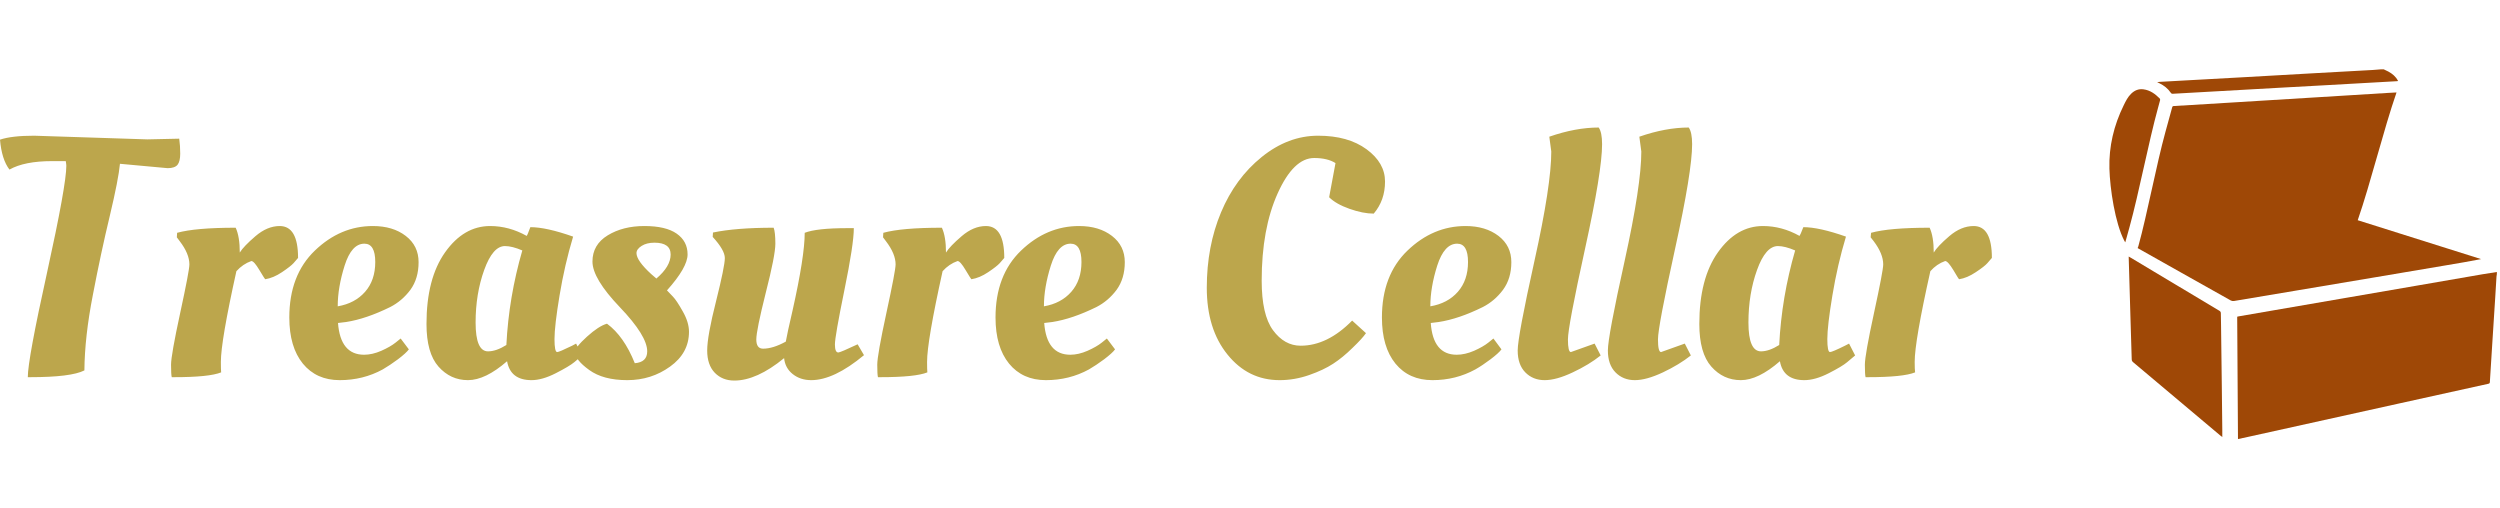 <?xml version="1.0" standalone="no"?>
<svg xmlns="http://www.w3.org/2000/svg" viewBox="0 0 177.144 36" width="177.144" height="36"><g fill="#9f4806" color="#9f4806" transform="translate(149.144, 4) scale(0.28)"><svg width="100.0" height="100.0" x="0.0" y="0.0" viewBox="0 0 100 100"><g><path fill-rule="evenodd" clip-rule="evenodd" d="M99.204,54.544c-1.188,0.19-2.377,0.364-3.563,0.566   c-5.327,0.917-10.656,1.845-15.984,2.764c-6.347,1.096-12.693,2.191-19.04,3.285c-5.854,1.01-11.707,2.017-17.56,3.026   c-3.082,0.531-6.162,1.061-9.242,1.596c-0.093,0.014-0.182,0.043-0.321,0.08c0.066,10.295,0.133,20.597,0.2,30.96   c0.869-0.188,1.701-0.362,2.531-0.545c12.892-2.85,25.781-5.702,38.673-8.554c7.376-1.631,14.75-3.262,22.129-4.883   c0.307-0.068,0.395-0.177,0.41-0.457c0.204-3.361,0.419-6.721,0.633-10.08c0.241-3.783,0.488-7.566,0.726-11.348   c0.111-1.762,0.212-3.522,0.321-5.282c0.014-0.202,0.057-0.401,0.088-0.602C99.204,54.895,99.204,54.721,99.204,54.544z"></path><path fill-rule="evenodd" clip-rule="evenodd" d="M69.921,3.255c-0.669,0.055-1.335,0.125-2.008,0.161   c-4.975,0.279-9.951,0.546-14.928,0.825c-5.961,0.333-11.922,0.679-17.883,1.014c-4.445,0.25-8.888,0.489-13.334,0.734   c-2.644,0.145-5.289,0.292-7.935,0.441c-0.167,0.009-0.334,0.036-0.605,0.068c0.238,0.115,0.384,0.188,0.533,0.259   c1.2,0.566,2.188,1.354,2.913,2.414c0.129,0.188,0.244,0.288,0.516,0.271c4.052-0.236,8.104-0.457,12.158-0.685   c4.96-0.278,9.92-0.563,14.88-0.839c3.896-0.218,7.794-0.426,11.69-0.644c4.443-0.247,8.889-0.5,13.33-0.751   c1.535-0.086,3.067-0.171,4.601-0.259c0.092-0.006,0.183-0.024,0.368-0.048c-0.174-0.282-0.304-0.539-0.478-0.766   c-0.718-0.925-1.694-1.544-2.796-2.013c-0.123-0.053-0.24-0.121-0.362-0.182C70.359,3.255,70.142,3.255,69.921,3.255z"></path><path fill-rule="evenodd" clip-rule="evenodd" d="M8.297,48.493c3.664,2.063,7.323,4.126,10.983,6.186   c4.197,2.362,8.393,4.729,12.598,7.076c0.215,0.12,0.531,0.175,0.777,0.134c5.492-0.91,10.979-1.839,16.468-2.762   c6.508-1.096,13.013-2.186,19.521-3.283c5.967-1.004,11.931-2.018,17.896-3.022c2.884-0.486,5.767-0.969,8.676-1.541   c-10.389-3.275-20.781-6.55-31.221-9.84c3.271-9.43,6.533-22.854,9.82-32.333c-0.864,0.046-1.67,0.084-2.472,0.133   c-3.146,0.192-6.29,0.391-9.435,0.585c-3.599,0.222-7.195,0.442-10.794,0.664c-3.051,0.187-6.103,0.374-9.152,0.561   c-3.583,0.219-7.166,0.442-10.748,0.661c-3.114,0.19-6.228,0.377-9.341,0.566c-1.47,0.089-2.939,0.191-4.412,0.258   c-0.329,0.016-0.381,0.186-0.438,0.401c-0.57,2.075-1.137,4.149-1.708,6.223c-2.277,8.281-4.555,20.584-6.835,28.864   C8.441,48.172,8.369,48.315,8.297,48.493z"></path><path fill-rule="evenodd" clip-rule="evenodd" d="M6.033,50.637c0.07,2.424,0.14,4.766,0.207,7.108   c0.082,2.783,0.159,5.564,0.244,8.348c0.105,3.524,0.217,7.049,0.318,10.575c0.009,0.296,0.118,0.505,0.359,0.707   c7.352,6.177,14.697,12.358,22.044,18.539c0.146,0.123,0.301,0.237,0.517,0.407c0-0.682,0.006-1.286,0-1.89   c-0.04-3.733-0.08-7.464-0.125-11.196c-0.061-5.086-0.124-10.175-0.19-15.261c-0.012-0.992-0.057-1.981-0.051-2.972   c0.001-0.315-0.107-0.49-0.393-0.66c-5.499-3.283-10.993-6.574-16.487-9.865c-2.042-1.224-4.083-2.446-6.125-3.668   C6.275,50.764,6.194,50.723,6.033,50.637z"></path><path fill-rule="evenodd" clip-rule="evenodd" d="M5.175,47.03c0.369-1.322,0.717-2.57,1.061-3.818   c2.413-8.744,4.823-21.511,7.234-30.256c0.171-0.621,0.354-1.239,0.507-1.864c0.033-0.135,0.023-0.342-0.065-0.431   c-1.147-1.153-2.422-2.124-4.172-2.347C8.521,8.159,7.532,8.6,6.699,9.391c-0.895,0.849-1.411,1.919-1.931,2.979   c-2.5,5.088-3.764,10.423-3.611,16.025c0.136,5.026,1.422,13.815,3.811,18.327C5.012,46.806,5.078,46.883,5.175,47.03z"></path></g></svg></g><path fill="#bca64c" fill-rule="nonzero" d="M2.42 0.58L2.42 0.58L10.44 0.84L12.70 0.79Q12.77 1.30 12.77 1.85Q12.77 2.40 12.58 2.64Q12.38 2.88 11.88 2.88L11.88 2.88Q11.83 2.88 8.50 2.57L8.50 2.57Q8.40 3.65 7.78 6.26Q7.15 8.88 6.58 11.86Q6 14.83 5.98 17.21L5.98 17.21Q5.04 17.69 2.14 17.69L2.14 17.69L1.97 17.69Q1.97 16.44 3.34 10.25Q4.70 4.06 4.70 2.71L4.70 2.71Q4.70 2.62 4.66 2.38L4.66 2.38L3.70 2.38Q1.73 2.38 0.67 2.98L0.67 2.98Q0.12 2.26 0 0.86L0 0.86Q0.82 0.58 2.42 0.58ZM12.34 17.69L12.34 17.69L12.17 17.69Q12.12 17.50 12.12 16.81Q12.12 16.13 12.77 13.13Q13.42 10.13 13.42 9.70L13.42 9.70Q13.42 8.95 12.74 8.06L12.74 8.06L12.53 7.78L12.55 7.46Q13.85 7.10 16.70 7.10L16.70 7.10Q16.99 7.73 16.99 8.86L16.99 8.86Q17.26 8.42 18.10 7.70Q18.94 6.98 19.82 6.98L19.82 6.98Q21.12 6.98 21.12 9.24L21.12 9.24Q21 9.38 20.80 9.61Q20.59 9.84 19.98 10.25Q19.37 10.66 18.79 10.75L18.79 10.75Q18.77 10.75 18.38 10.10Q18 9.46 17.81 9.46L17.81 9.46Q17.21 9.67 16.75 10.18L16.75 10.18Q15.65 15.14 15.65 16.61L15.65 16.61Q15.65 17.14 15.67 17.35L15.67 17.35Q14.83 17.69 12.34 17.69ZM20.50 13.46L20.50 13.46Q20.50 10.46 22.31 8.72Q24.12 6.98 26.42 6.98L26.42 6.98Q27.84 6.98 28.75 7.68Q29.66 8.38 29.66 9.54Q29.66 10.70 29.08 11.50Q28.49 12.29 27.65 12.72L27.65 12.72Q25.94 13.56 24.53 13.78L24.53 13.78L23.95 13.85Q24.12 16.10 25.80 16.10L25.80 16.10Q26.38 16.10 27.02 15.82Q27.67 15.53 28.03 15.24L28.03 15.24L28.39 14.95L28.97 15.72Q28.78 15.98 28.20 16.42Q27.62 16.85 27.12 17.14L27.12 17.14Q25.73 17.90 24.07 17.90Q22.42 17.90 21.46 16.73Q20.50 15.55 20.50 13.46ZM23.93 12.67Q25.15 12.46 25.87 11.64Q26.59 10.82 26.59 9.53Q26.59 8.23 25.82 8.23L25.82 8.23Q24.91 8.23 24.42 9.78Q23.93 11.33 23.93 12.67L23.93 12.67ZM37.32 7.68L37.32 7.68Q37.37 7.63 37.58 7.06L37.58 7.06Q38.71 7.06 40.61 7.73L40.61 7.73Q40.01 9.72 39.65 11.89Q39.29 14.06 39.29 14.99Q39.29 15.91 39.48 15.91L39.48 15.91Q39.62 15.91 40.54 15.46L40.54 15.46L40.82 15.31L41.26 16.15Q41.04 16.34 40.69 16.63Q40.34 16.92 39.38 17.41Q38.42 17.90 37.66 17.90L37.66 17.90Q36.17 17.90 35.93 16.56L35.93 16.56Q34.39 17.90 33.16 17.90Q31.92 17.90 31.07 16.94Q30.22 15.98 30.22 13.92L30.22 13.92Q30.22 10.70 31.54 8.84Q32.86 6.98 34.73 6.98L34.73 6.98Q36.07 6.98 37.32 7.68ZM34.58 15.86L34.58 15.86Q35.16 15.86 35.88 15.41L35.88 15.41Q36.05 12.02 37.01 8.71L37.01 8.71Q36.29 8.40 35.78 8.40L35.78 8.40Q34.92 8.40 34.31 10.09Q33.70 11.78 33.70 13.82Q33.70 15.86 34.58 15.86ZM48.82 14.47L48.82 14.47Q48.82 15.98 47.48 16.94Q46.15 17.90 44.45 17.90Q42.74 17.90 41.75 17.18Q40.75 16.46 40.75 15.91L40.75 15.91Q40.75 15.58 41.59 14.82Q42.43 14.06 43.01 13.90L43.01 13.90Q44.21 14.78 44.98 16.70L44.98 16.70Q45.86 16.63 45.86 15.86L45.86 15.86Q45.86 14.76 43.92 12.73Q41.98 10.70 41.98 9.50Q41.98 8.30 43.06 7.64Q44.14 6.98 45.66 6.98Q47.18 6.98 47.95 7.52Q48.72 8.06 48.72 8.99Q48.72 9.91 47.26 11.54L47.26 11.54Q47.42 11.71 47.69 11.99Q47.95 12.26 48.38 13.03Q48.82 13.80 48.82 14.47ZM46.51 10.70Q47.52 9.84 47.52 9Q47.52 8.16 46.37 8.16L46.37 8.16Q45.82 8.16 45.46 8.39Q45.10 8.62 45.10 8.90L45.10 8.90Q45.10 9.43 46.15 10.39L46.15 10.39L46.51 10.70ZM50.11 15.80Q50.11 14.78 50.74 12.30Q51.36 9.82 51.36 9.25Q51.36 8.69 50.50 7.75L50.50 7.75L50.52 7.44Q52.15 7.10 54.82 7.10L54.82 7.10Q54.94 7.42 54.94 8.23Q54.94 9.05 54.26 11.71Q53.59 14.38 53.59 15.02Q53.59 15.67 54.07 15.67L54.07 15.67Q54.77 15.67 55.68 15.17L55.68 15.17Q55.78 14.59 56.16 12.96L56.16 12.96Q57.02 9.12 57.02 7.46L57.02 7.46Q57.86 7.13 60.05 7.13L60.05 7.13L60.50 7.13Q60.50 8.26 59.83 11.53Q59.16 14.81 59.16 15.37Q59.16 15.94 59.40 15.94L59.40 15.94Q59.54 15.94 60.77 15.36L60.77 15.36L61.22 16.13Q59.09 17.90 57.48 17.90L57.48 17.90Q56.71 17.90 56.17 17.47Q55.63 17.04 55.56 16.34L55.56 16.34Q53.62 17.93 52.03 17.93L52.03 17.93Q51.19 17.93 50.65 17.38Q50.11 16.82 50.11 15.80ZM62.38 17.69L62.38 17.69L62.21 17.69Q62.16 17.50 62.16 16.81Q62.16 16.13 62.81 13.13Q63.46 10.13 63.46 9.70L63.46 9.70Q63.46 8.95 62.78 8.06L62.78 8.06L62.57 7.78L62.59 7.46Q63.89 7.10 66.74 7.10L66.74 7.10Q67.03 7.73 67.03 8.86L67.03 8.86Q67.30 8.42 68.14 7.70Q68.98 6.98 69.86 6.98L69.86 6.98Q71.16 6.98 71.16 9.24L71.16 9.24Q71.04 9.38 70.84 9.61Q70.63 9.84 70.02 10.25Q69.41 10.66 68.83 10.75L68.83 10.75Q68.81 10.75 68.42 10.10Q68.04 9.46 67.85 9.46L67.85 9.46Q67.25 9.67 66.79 10.18L66.79 10.18Q65.69 15.14 65.69 16.61L65.69 16.61Q65.69 17.14 65.71 17.35L65.71 17.35Q64.87 17.69 62.38 17.69ZM70.54 13.46L70.54 13.46Q70.54 10.46 72.35 8.72Q74.16 6.98 76.46 6.98L76.46 6.98Q77.88 6.98 78.79 7.68Q79.70 8.38 79.70 9.54Q79.70 10.70 79.12 11.50Q78.53 12.29 77.69 12.72L77.69 12.72Q75.98 13.56 74.57 13.78L74.57 13.78L73.99 13.85Q74.16 16.10 75.84 16.10L75.84 16.10Q76.42 16.10 77.06 15.82Q77.71 15.53 78.07 15.24L78.07 15.24L78.43 14.95L79.01 15.72Q78.82 15.98 78.24 16.42Q77.66 16.85 77.16 17.14L77.16 17.14Q75.77 17.90 74.11 17.90Q72.46 17.90 71.50 16.73Q70.54 15.55 70.54 13.46ZM73.97 12.67Q75.19 12.46 75.91 11.64Q76.63 10.82 76.63 9.53Q76.63 8.23 75.86 8.23L75.86 8.23Q74.95 8.23 74.46 9.78Q73.97 11.33 73.97 12.67L73.97 12.67ZM90.67 17.90L90.67 17.90Q88.44 17.90 86.98 16.09Q85.51 14.28 85.51 11.35Q85.51 8.42 86.52 6.01Q87.53 3.60 89.40 2.09Q91.27 0.58 93.40 0.58Q95.52 0.58 96.83 1.54Q98.14 2.50 98.14 3.83Q98.14 5.16 97.34 6.10L97.34 6.10Q96.58 6.10 95.62 5.76Q94.66 5.42 94.18 4.94L94.18 4.94L94.63 2.52Q94.06 2.16 93.12 2.16L93.12 2.16Q91.66 2.16 90.53 4.67Q89.40 7.18 89.40 10.85L89.40 10.85Q89.40 13.27 90.20 14.36Q91.01 15.46 92.16 15.46L92.16 15.46Q94.06 15.46 95.81 13.68L95.81 13.68L96.79 14.57Q96.53 14.95 95.83 15.62Q95.14 16.30 94.46 16.74Q93.79 17.18 92.76 17.54Q91.73 17.90 90.67 17.90ZM97.92 13.46L97.92 13.46Q97.92 10.46 99.73 8.72Q101.54 6.98 103.85 6.98L103.85 6.98Q105.26 6.98 106.18 7.68Q107.09 8.38 107.09 9.54Q107.09 10.70 106.50 11.50Q105.91 12.29 105.07 12.72L105.07 12.72Q103.37 13.56 101.95 13.78L101.95 13.78L101.38 13.85Q101.54 16.10 103.22 16.10L103.22 16.10Q103.80 16.10 104.45 15.82Q105.10 15.53 105.46 15.24L105.46 15.24L105.82 14.95L106.39 15.72Q106.20 15.98 105.62 16.42Q105.05 16.85 104.54 17.14L104.54 17.14Q103.15 17.90 101.50 17.90Q99.84 17.90 98.88 16.73Q97.92 15.55 97.92 13.46ZM101.35 12.67Q102.58 12.46 103.30 11.64Q104.02 10.82 104.02 9.53Q104.02 8.23 103.25 8.23L103.25 8.23Q102.34 8.23 101.84 9.78Q101.35 11.33 101.35 12.67L101.35 12.67ZM109.45 17.90Q108.62 17.90 108.08 17.35Q107.54 16.80 107.54 15.80Q107.54 14.81 108.73 9.44Q109.92 4.08 109.92 1.70L109.92 1.70L109.78 0.65Q111.65 0 113.28 0L113.28 0Q113.52 0.34 113.52 1.18L113.52 1.18Q113.52 3.10 112.31 8.60Q111.10 14.11 111.10 15.01Q111.10 15.91 111.31 15.91L111.31 15.91L112.99 15.31L113.42 16.15Q112.61 16.80 111.44 17.35Q110.28 17.90 109.45 17.90ZM115.84 17.90Q115.01 17.90 114.47 17.35Q113.93 16.80 113.93 15.80Q113.93 14.81 115.12 9.44Q116.30 4.08 116.30 1.70L116.30 1.70L116.16 0.65Q118.03 0 119.66 0L119.66 0Q119.90 0.34 119.90 1.18L119.90 1.18Q119.90 3.10 118.69 8.60Q117.48 14.11 117.48 15.01Q117.48 15.91 117.70 15.91L117.70 15.91L119.38 15.31L119.81 16.15Q118.99 16.80 117.83 17.35Q116.66 17.90 115.84 17.90ZM127.51 7.68L127.51 7.68Q127.56 7.63 127.78 7.06L127.78 7.06Q128.90 7.06 130.80 7.73L130.80 7.73Q130.20 9.72 129.84 11.89Q129.48 14.06 129.48 14.99Q129.48 15.91 129.67 15.91L129.67 15.91Q129.82 15.91 130.73 15.46L130.73 15.46L131.02 15.31L131.45 16.15Q131.23 16.34 130.88 16.63Q130.54 16.92 129.58 17.41Q128.62 17.90 127.85 17.90L127.85 17.90Q126.36 17.90 126.12 16.56L126.12 16.56Q124.58 17.90 123.35 17.90Q122.11 17.90 121.26 16.94Q120.41 15.98 120.41 13.92L120.41 13.92Q120.41 10.70 121.73 8.84Q123.05 6.98 124.92 6.98L124.92 6.98Q126.26 6.98 127.51 7.68ZM124.78 15.86L124.78 15.86Q125.35 15.86 126.07 15.41L126.07 15.41Q126.24 12.02 127.20 8.71L127.20 8.71Q126.48 8.40 125.98 8.40L125.98 8.40Q125.11 8.40 124.50 10.09Q123.89 11.78 123.89 13.82Q123.89 15.86 124.78 15.86ZM132.36 17.69L132.36 17.69L132.19 17.69Q132.14 17.50 132.14 16.81Q132.14 16.13 132.79 13.13Q133.44 10.13 133.44 9.70L133.44 9.70Q133.44 8.95 132.77 8.06L132.77 8.06L132.55 7.78L132.58 7.46Q133.87 7.10 136.73 7.10L136.73 7.10Q137.02 7.73 137.02 8.86L137.02 8.86Q137.28 8.42 138.12 7.70Q138.96 6.98 139.85 6.98L139.85 6.98Q141.14 6.98 141.14 9.24L141.14 9.24Q141.02 9.38 140.82 9.61Q140.62 9.84 140.00 10.25Q139.39 10.66 138.82 10.75L138.82 10.75Q138.79 10.75 138.41 10.10Q138.02 9.46 137.83 9.46L137.83 9.46Q137.23 9.67 136.78 10.18L136.78 10.18Q135.67 15.14 135.67 16.61L135.67 16.61Q135.67 17.14 135.70 17.35L135.70 17.35Q134.86 17.69 132.36 17.69Z" transform="translate(0, 9.036)"></path></svg>